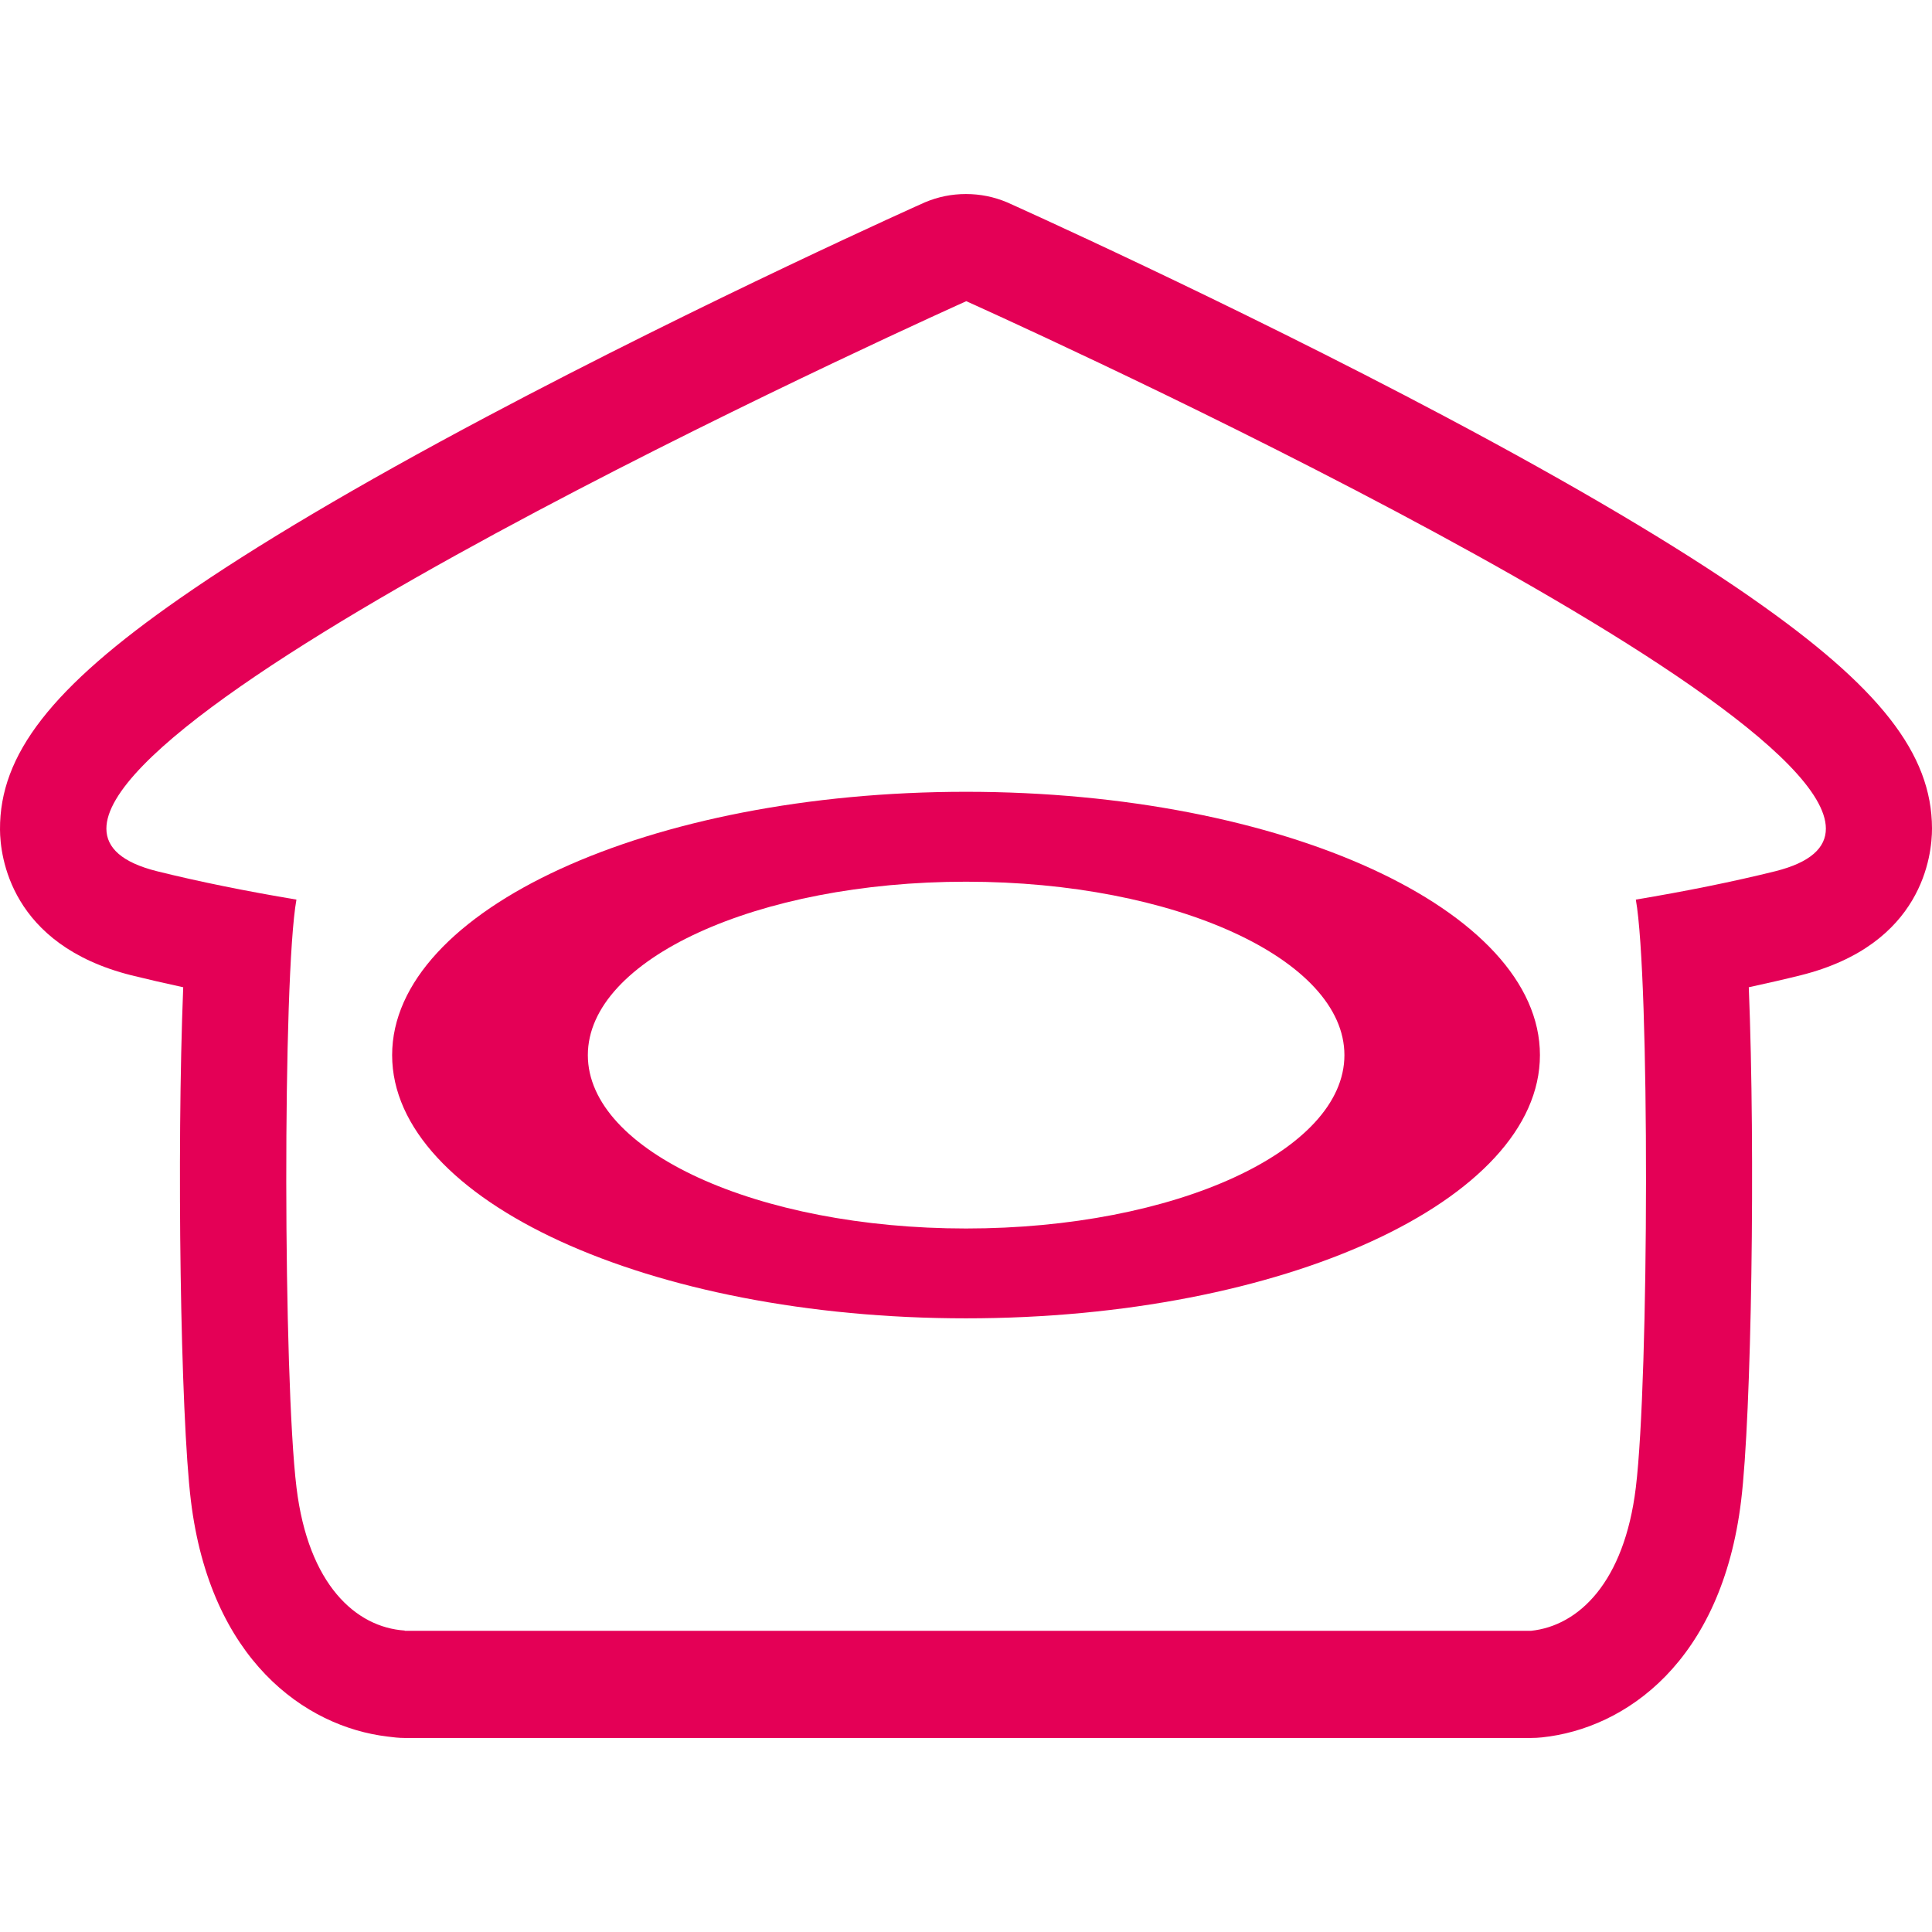 <svg width="30" height="30" viewBox="0 0 30 30" fill="none" xmlns="http://www.w3.org/2000/svg">
<path d="M27.201 9.286C26.039 8.477 24.439 7.53 22.444 6.471C19.059 4.675 15.662 3.152 15.636 3.141C15.434 3.056 15.221 3.013 14.999 3.013C14.777 3.013 14.566 3.056 14.364 3.141C14.337 3.152 10.968 4.66 7.549 6.475C5.553 7.535 3.952 8.483 2.792 9.292C0.801 10.678 -0.007 11.718 5.07233e-05 12.881C0.002 13.292 0.157 14.671 2.039 15.144C2.293 15.207 2.564 15.269 2.845 15.33C2.742 17.891 2.802 21.972 2.964 23.301C3.264 25.77 4.736 26.812 6.016 26.965C6.104 26.977 6.193 26.987 6.283 26.987H23.773C23.83 26.987 23.888 26.984 23.944 26.978C25.24 26.842 26.733 25.805 27.036 23.303C27.198 21.973 27.259 17.891 27.155 15.33C27.437 15.269 27.708 15.207 27.965 15.143C29.857 14.668 30.001 13.278 30 12.863C29.998 11.705 29.187 10.669 27.2 9.286L27.201 9.286ZM25.401 23.099C25.222 24.571 24.513 25.245 23.775 25.323H6.285L6.284 25.319C5.527 25.269 4.787 24.607 4.604 23.099C4.398 21.411 4.387 15.17 4.603 13.969C3.833 13.84 3.1 13.693 2.436 13.528C1.894 13.392 1.654 13.165 1.652 12.87C1.638 10.666 15.004 4.677 15.004 4.677C15.006 4.677 28.349 10.657 28.352 12.866C28.353 13.162 28.114 13.391 27.569 13.528C26.904 13.693 26.171 13.84 25.401 13.969C25.617 15.169 25.607 21.41 25.401 23.099H25.401Z" fill="#E40056"/>
<path d="M15.001 12.295C10.078 12.295 6.089 14.129 6.089 16.384C6.089 18.64 10.079 20.471 15.001 20.471C19.924 20.471 23.912 18.64 23.912 16.383C23.912 14.127 19.924 12.295 15.001 12.295ZM15.001 19.076C11.758 19.076 9.128 17.872 9.128 16.384C9.128 14.896 11.757 13.691 15.001 13.691C18.245 13.691 20.876 14.897 20.876 16.384C20.876 17.871 18.244 19.076 15.001 19.076Z" fill="#E40056"/>
</svg>
